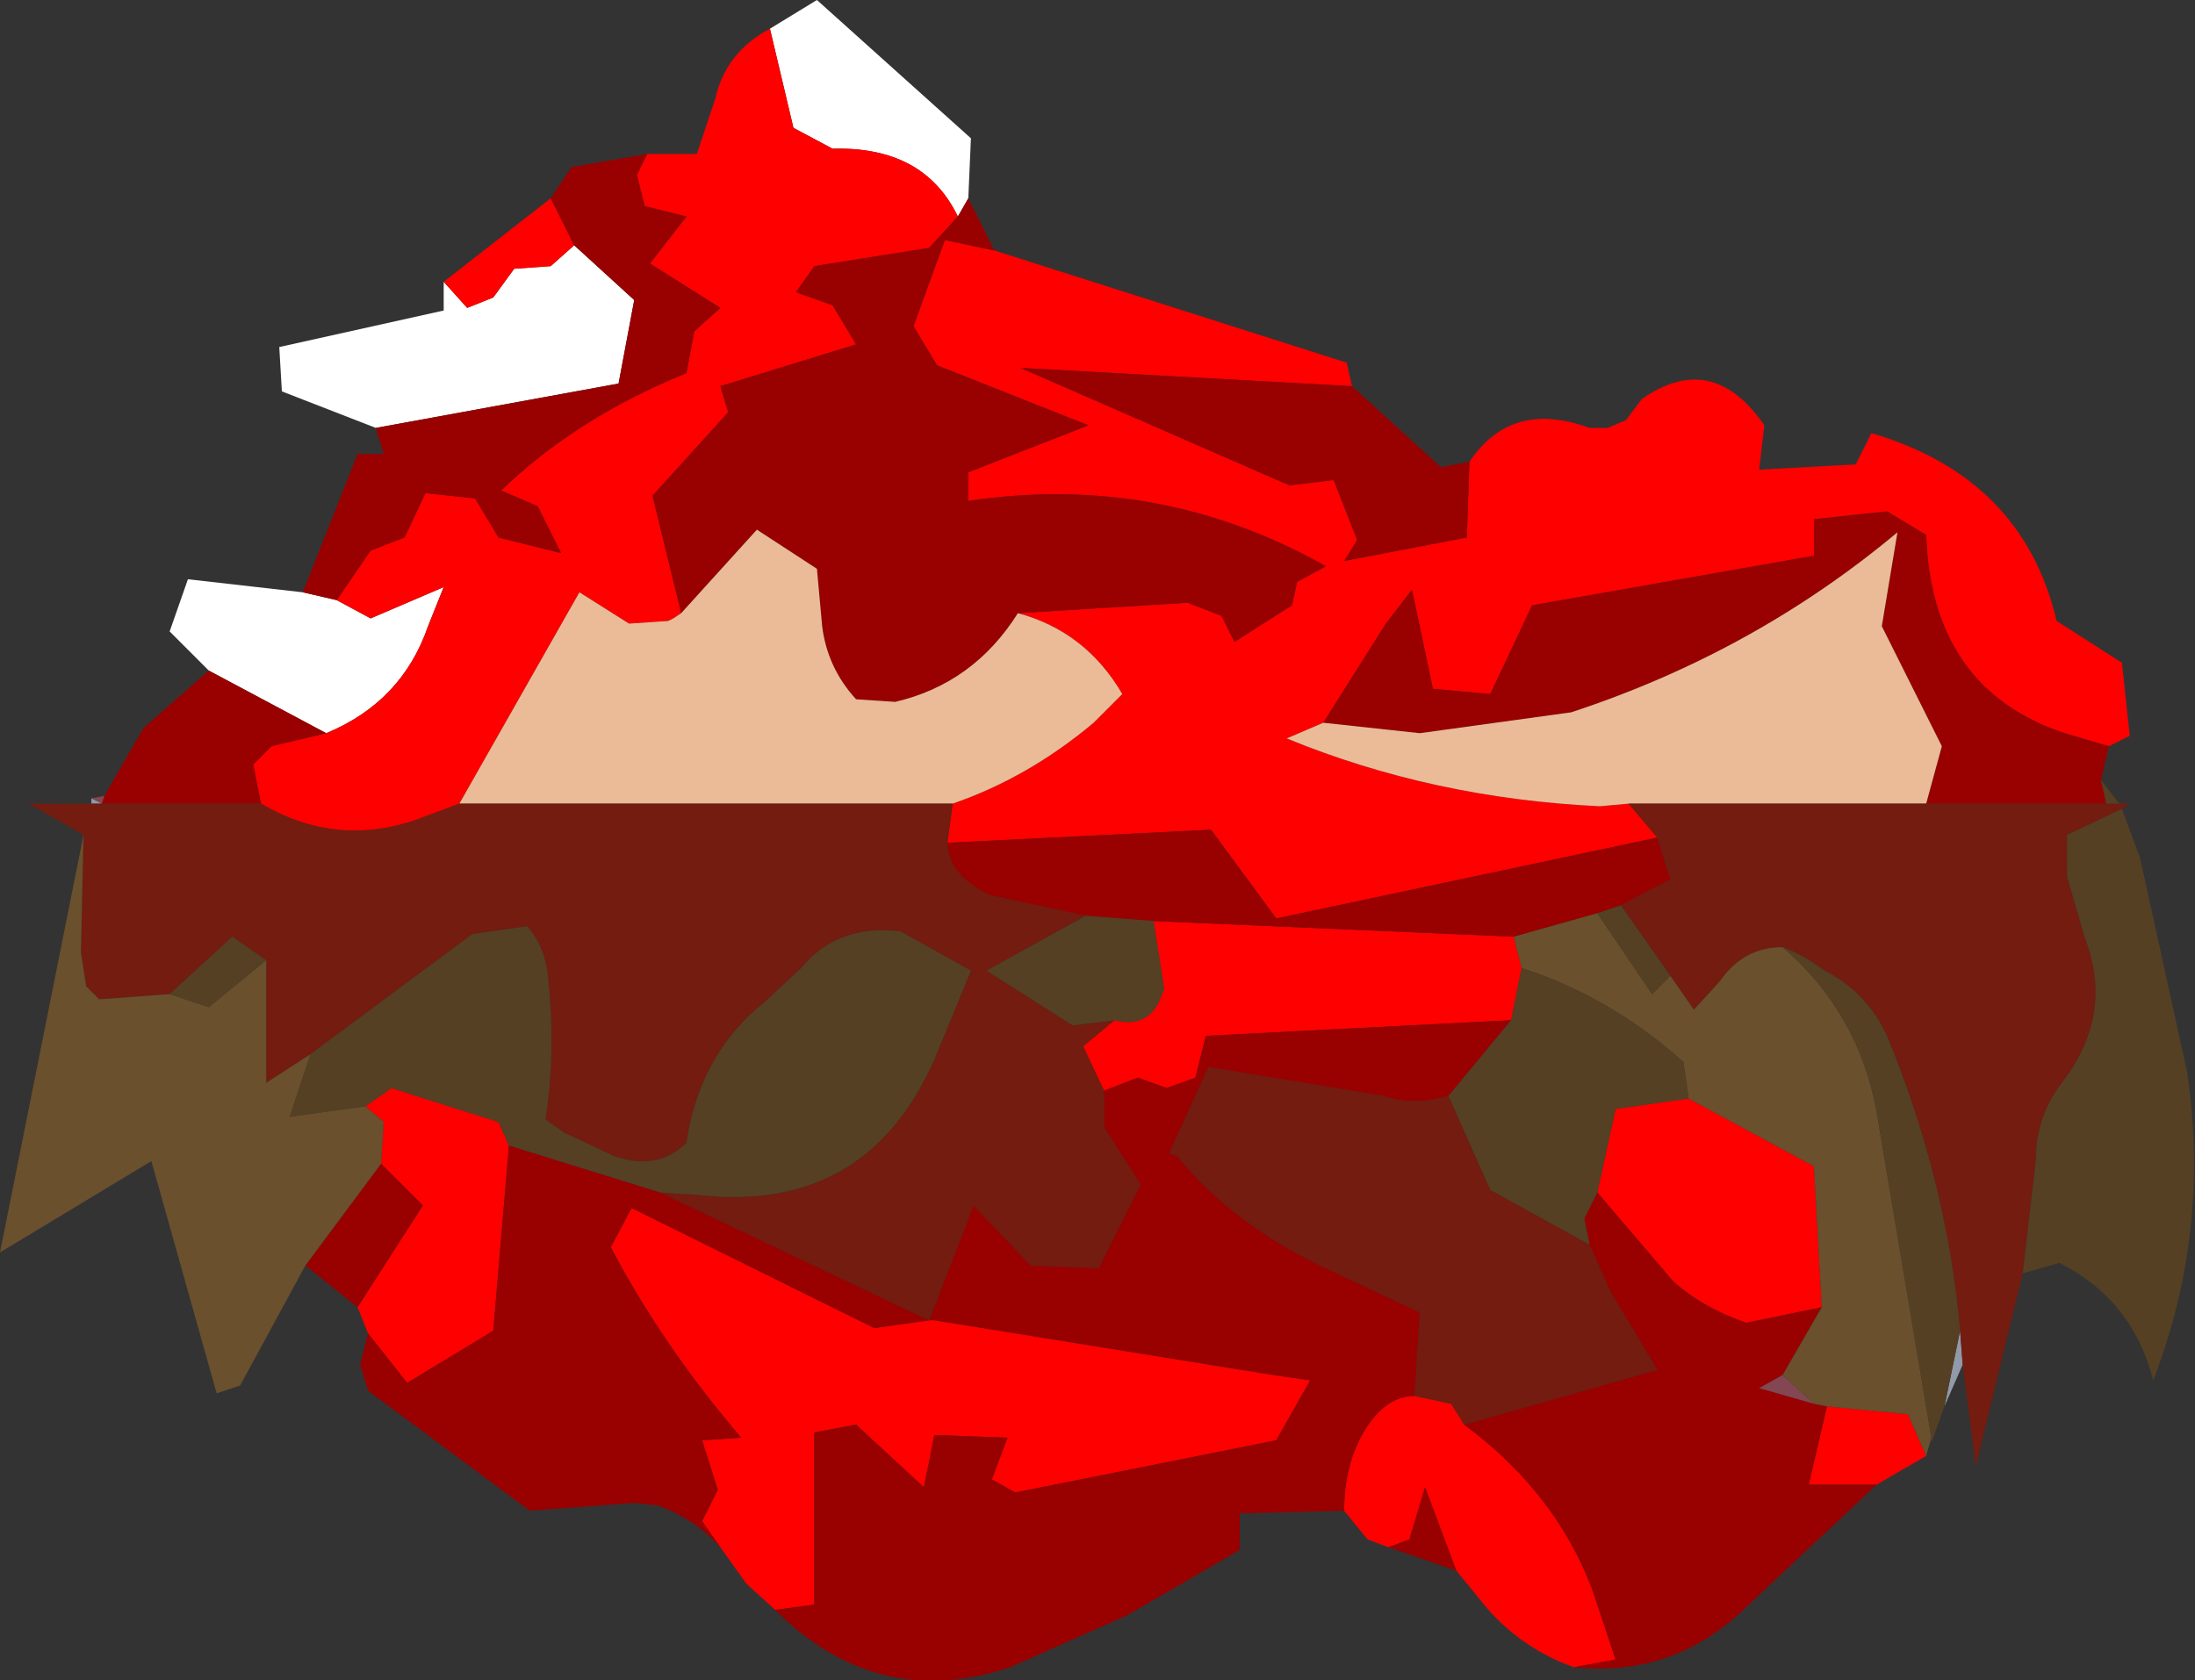 <?xml version="1.0" encoding="UTF-8" standalone="no"?>
<svg xmlns:ffdec="https://www.free-decompiler.com/flash" xmlns:xlink="http://www.w3.org/1999/xlink" ffdec:objectType="frame" height="32.2px" width="42.05px" xmlns="http://www.w3.org/2000/svg">
  <rect width="100%" height="100%" fill="#333333" stroke="none"/>
  <g transform="matrix(1.0, 0.0, 0.0, 1.0, 21.7, 18.15)">
    <use ffdec:characterId="1784" height="32.2" transform="matrix(1.0, 0.0, 0.0, 1.0, -21.7, -18.15)" width="42.05" xlink:href="#shape0"/>
  </g>
  <defs>
    <g id="shape0" transform="matrix(1.0, 0.0, 0.0, 1.0, 21.7, 18.15)">
      <path d="M-17.7 -5.3 L-18.45 -6.05 -18.1 -7.05 -15.9 -6.8 -15.25 -6.65 -14.6 -6.3 -13.2 -6.9 -13.5 -6.15 Q-14.0 -4.7 -15.45 -4.1 L-17.7 -5.3 M-14.5 -9.95 L-16.3 -10.65 -16.35 -11.5 -13.2 -12.2 -13.2 -12.75 -12.75 -12.25 -12.25 -12.45 -11.85 -13.0 -11.15 -13.05 -10.7 -13.45 -9.55 -12.4 -9.85 -10.8 -14.5 -9.95 M-6.95 -17.6 L-6.05 -18.15 -3.1 -15.5 -3.15 -14.35 -3.35 -14.0 Q-4.0 -15.35 -5.75 -15.3 L-6.5 -15.7 -6.95 -17.6" fill="#ffffff" fill-rule="evenodd" stroke="none"/>
      <path d="M4.2 -10.75 L-2.15 -11.1 3.0 -8.85 3.85 -8.95 4.3 -7.8 4.05 -7.4 6.4 -7.85 6.45 -9.3 Q7.25 -10.5 8.75 -9.95 L9.1 -9.95 9.45 -10.1 9.75 -10.5 Q11.1 -11.45 12.1 -10.0 L12.0 -9.15 13.85 -9.25 14.15 -9.85 Q17.05 -9.0 17.7 -6.25 L18.95 -5.45 19.1 -4.05 18.7 -3.85 17.85 -4.1 Q15.3 -4.95 15.2 -7.9 L14.45 -8.35 13.05 -8.2 13.05 -7.5 7.65 -6.55 6.85 -4.85 5.75 -4.95 5.35 -6.85 4.85 -6.2 3.65 -4.3 2.95 -4.0 Q5.75 -2.85 8.95 -2.7 L9.5 -2.75 10.05 -2.1 2.75 -0.55 1.5 -2.25 -3.55 -2.0 -3.45 -2.75 Q-2.0 -3.25 -0.75 -4.3 L-0.2 -4.85 Q-0.9 -6.05 -2.2 -6.4 L1.05 -6.6 1.7 -6.35 1.95 -5.85 3.05 -6.55 3.15 -7.0 3.7 -7.3 Q0.5 -9.1 -3.15 -8.55 L-3.15 -9.1 -0.85 -10.0 -3.75 -11.15 -4.2 -11.9 -3.6 -13.55 -2.65 -13.35 4.1 -11.2 4.2 -10.75 M7.3 -0.2 L7.45 0.4 7.25 1.4 1.4 1.7 1.2 2.5 0.65 2.7 0.1 2.5 -0.55 2.75 -0.95 1.9 -0.35 1.4 Q0.25 1.55 0.5 1.05 L0.6 0.8 0.4 -0.5 7.3 -0.2 M10.65 2.9 L13.05 4.2 13.2 6.9 11.75 7.2 Q10.9 6.9 10.35 6.4 L8.9 4.7 9.25 3.1 10.65 2.9 M13.3 8.8 L14.85 8.95 15.2 9.75 14.25 10.3 12.95 10.3 13.3 8.8 M6.35 9.15 Q8.1 10.45 8.8 12.3 L9.25 13.65 8.45 13.8 Q7.35 13.4 6.65 12.5 L6.2 11.95 5.6 10.35 5.3 11.35 4.9 11.5 4.5 11.35 4.05 10.8 Q4.05 9.9 4.45 9.25 4.85 8.6 5.4 8.6 L6.1 8.75 6.35 9.15 M-6.85 12.7 L-7.4 12.2 -7.9 11.5 -8.25 11.0 -7.95 10.4 -8.25 9.45 -7.5 9.4 Q-9.0 7.65 -10.0 5.75 L-9.6 5.0 -4.95 7.3 -3.9 7.15 -3.8 7.15 2.7 8.2 3.4 8.3 2.75 9.45 -2.25 10.45 -2.7 10.2 -2.4 9.4 -3.8 9.35 -4.0 10.35 -5.3 9.15 -6.1 9.3 -6.1 12.6 -6.85 12.7 M-14.65 7.4 L-14.85 6.9 -13.6 4.95 -14.4 4.15 -14.35 3.35 -14.7 3.05 -14.2 2.7 -12.15 3.35 -11.95 3.8 -12.25 7.35 -13.9 8.35 -14.65 7.4 M-13.2 -12.75 L-11.15 -14.35 -10.7 -13.45 -11.15 -13.05 -11.85 -13.0 -12.25 -12.45 -12.75 -12.25 -13.2 -12.75 M-9.3 -15.2 L-8.35 -15.2 -8.0 -16.25 Q-7.8 -17.15 -6.95 -17.6 L-6.5 -15.7 -5.75 -15.3 Q-4.0 -15.35 -3.35 -14.0 L-3.9 -13.4 -6.1 -13.05 -6.45 -12.55 -5.75 -12.3 -5.3 -11.55 -7.9 -10.75 -7.75 -10.25 -9.2 -8.65 -8.65 -6.4 -8.8 -6.3 -8.9 -6.25 -9.65 -6.2 -10.6 -6.8 -12.9 -2.75 -13.7 -2.45 Q-15.25 -1.9 -16.7 -2.75 L-16.85 -3.5 -16.5 -3.85 -15.45 -4.1 Q-14.0 -4.7 -13.5 -6.15 L-13.2 -6.9 -14.6 -6.3 -15.25 -6.65 -14.6 -7.6 -13.95 -7.85 -13.55 -8.7 -12.6 -8.6 -12.15 -7.85 -10.95 -7.55 -11.4 -8.45 -12.1 -8.75 Q-10.65 -10.15 -8.55 -11.0 L-8.4 -11.8 -7.9 -12.25 -9.25 -13.1 -8.55 -14.0 -9.35 -14.2 -9.5 -14.8 -9.3 -15.2" fill="#ff0000" fill-rule="evenodd" stroke="none"/>
      <path d="M6.45 -9.3 L6.4 -7.85 4.05 -7.4 4.3 -7.8 3.85 -8.95 3.0 -8.85 -2.15 -11.1 4.2 -10.75 5.9 -9.2 6.45 -9.3 M-2.65 -13.35 L-3.6 -13.55 -4.2 -11.9 -3.75 -11.15 -0.85 -10.0 -3.15 -9.1 -3.15 -8.55 Q0.5 -9.1 3.7 -7.3 L3.15 -7.0 3.05 -6.55 1.95 -5.85 1.7 -6.35 1.05 -6.6 -2.2 -6.4 Q-3.05 -5.05 -4.55 -4.7 L-5.3 -4.75 Q-5.85 -5.35 -5.95 -6.15 L-6.05 -7.25 -7.2 -8.0 -8.65 -6.4 -9.2 -8.65 -7.75 -10.25 -7.9 -10.75 -5.3 -11.55 -5.75 -12.3 -6.45 -12.55 -6.1 -13.05 -3.9 -13.4 -3.35 -14.0 -3.15 -14.35 -2.65 -13.35 M-3.55 -2.0 L1.5 -2.25 2.75 -0.55 10.05 -2.1 10.3 -1.3 9.35 -0.8 8.9 -0.65 7.3 -0.2 0.4 -0.5 -0.9 -0.6 -2.75 -1.0 Q-3.55 -1.4 -3.55 -2.0 M3.65 -4.3 L4.85 -6.2 5.35 -6.85 5.75 -4.95 6.85 -4.85 7.65 -6.55 13.05 -7.5 13.05 -8.2 14.45 -8.35 15.2 -7.9 Q15.3 -4.95 17.85 -4.1 L18.7 -3.85 18.55 -3.2 18.65 -2.75 15.2 -2.75 15.5 -3.85 14.35 -6.15 14.65 -7.95 Q11.9 -5.65 8.4 -4.5 L5.5 -4.1 3.65 -4.3 M13.2 6.9 L12.45 8.2 12.0 8.45 13.05 8.75 13.3 8.8 12.95 10.3 14.25 10.3 11.8 12.6 Q10.4 14.0 8.45 13.8 L9.25 13.65 8.8 12.3 Q8.1 10.45 6.35 9.15 L10.05 8.1 9.15 6.6 8.75 5.7 8.65 5.2 8.9 4.7 10.35 6.4 Q10.9 6.9 11.75 7.2 L13.2 6.9 M-0.55 2.75 L0.1 2.5 0.65 2.7 1.2 2.5 1.4 1.7 7.25 1.4 6.05 2.85 Q5.4 3.05 4.8 2.85 L1.45 2.3 0.7 3.95 0.85 4.0 Q1.95 5.35 3.8 6.2 L5.5 7.0 5.4 8.6 Q4.85 8.6 4.45 9.25 4.05 9.9 4.05 10.8 L2.05 10.85 2.05 11.55 -0.1 12.8 -2.35 13.8 Q-4.9 14.65 -6.85 12.7 L-6.1 12.6 -6.1 9.3 -5.3 9.15 -4.0 10.35 -3.8 9.35 -2.4 9.4 -2.7 10.2 -2.25 10.45 2.75 9.45 3.4 8.3 2.7 8.2 -3.8 7.15 -3.9 7.15 -3.05 4.95 -1.95 6.1 -0.65 6.15 0.15 4.55 -0.55 3.45 -0.55 2.75 M-7.9 11.5 Q-8.4 10.95 -9.1 10.7 L-9.55 10.65 -11.55 10.8 -14.65 8.5 -14.8 8.0 -14.65 7.4 -13.9 8.35 -12.25 7.35 -11.95 3.8 -9.05 4.7 -3.9 7.15 -4.95 7.3 -9.6 5.0 -10.0 5.75 Q-9.0 7.65 -7.5 9.4 L-8.25 9.45 -7.95 10.4 -8.25 11.0 -7.9 11.5 M-14.85 6.9 L-15.85 6.1 -14.4 4.15 -13.6 4.95 -14.85 6.9 M-19.7 -2.9 L-18.95 -4.2 -17.7 -5.3 -15.45 -4.1 -16.5 -3.85 -16.85 -3.5 -16.7 -2.75 -19.75 -2.75 -19.7 -2.9 M-15.9 -6.8 L-14.85 -9.45 -14.35 -9.45 -14.5 -9.95 -9.85 -10.8 -9.55 -12.4 -10.7 -13.45 -11.15 -14.35 -10.75 -14.95 -9.3 -15.2 -9.5 -14.8 -9.35 -14.2 -8.55 -14.0 -9.25 -13.1 -7.9 -12.25 -8.4 -11.8 -8.55 -11.0 Q-10.65 -10.15 -12.1 -8.75 L-11.4 -8.45 -10.95 -7.55 -12.15 -7.85 -12.6 -8.6 -13.55 -8.7 -13.95 -7.85 -14.6 -7.6 -15.25 -6.65 -15.9 -6.8 M4.9 11.5 L5.3 11.35 5.6 10.35 6.2 11.95 4.9 11.5" fill="#990000" fill-rule="evenodd" stroke="none"/>
      <path d="M-2.2 -6.4 Q-0.9 -6.05 -0.2 -4.85 L-0.75 -4.3 Q-2.0 -3.25 -3.45 -2.75 L-12.9 -2.75 -10.6 -6.8 -9.65 -6.2 -8.9 -6.25 -8.8 -6.3 -8.65 -6.4 -7.2 -8.0 -6.05 -7.25 -5.95 -6.15 Q-5.85 -5.35 -5.3 -4.75 L-4.55 -4.7 Q-3.05 -5.05 -2.2 -6.4 M9.5 -2.75 L8.95 -2.7 Q5.75 -2.85 2.95 -4.0 L3.65 -4.3 5.5 -4.1 8.4 -4.5 Q11.9 -5.65 14.65 -7.95 L14.35 -6.15 15.5 -3.85 15.2 -2.75 9.5 -2.75" fill="#ebbb98" fill-rule="evenodd" stroke="none"/>
      <path d="M12.45 8.2 L13.05 8.75 12.0 8.45 12.45 8.2 M-19.95 -2.85 L-19.7 -2.9 -19.75 -2.75 -19.95 -2.85" fill="#834753" fill-rule="evenodd" stroke="none"/>
      <path d="M15.9 8.0 L15.55 8.8 15.85 7.35 15.9 8.0 M-19.95 -2.75 L-19.95 -2.85 -19.75 -2.75 -19.95 -2.75" fill="#9299a9" fill-rule="evenodd" stroke="none"/>
      <path d="M-3.45 -2.75 L-3.55 -2.0 Q-3.55 -1.4 -2.75 -1.0 L-0.9 -0.6 -2.8 0.45 -1.15 1.5 -0.35 1.4 -0.95 1.9 -0.55 2.75 -0.55 3.45 0.15 4.55 -0.65 6.15 -1.95 6.1 -3.05 4.95 -3.9 7.15 -9.05 4.7 -8.3 4.75 Q-5.1 5.1 -3.8 2.15 L-3.1 0.45 -4.45 -0.3 Q-5.65 -0.45 -6.35 0.4 L-7.05 1.05 Q-8.3 2.05 -8.55 3.75 -9.1 4.3 -9.95 4.0 L-10.9 3.55 -11.25 3.3 Q-11.05 2.0 -11.2 0.6 -11.25 0.0 -11.6 -0.4 L-12.65 -0.25 -15.75 2.05 -16.6 2.6 -16.6 0.25 -17.25 -0.2 -18.45 0.9 -19.8 1.0 -20.05 0.75 -20.15 0.1 -20.1 -2.15 -21.15 -2.75 -19.95 -2.75 -19.75 -2.75 -16.7 -2.75 Q-15.25 -1.9 -13.7 -2.45 L-12.9 -2.75 -3.45 -2.75 M10.05 -2.1 L9.5 -2.75 15.2 -2.75 18.65 -2.75 18.9 -2.75 19.1 -2.75 18.95 -2.65 17.9 -2.15 17.9 -1.35 18.25 -0.15 Q18.8 1.3 17.8 2.6 17.3 3.25 17.3 4.1 L17.05 6.25 16.15 9.95 15.9 8.0 15.85 7.35 Q15.6 4.5 14.45 1.7 14.05 0.85 13.25 0.45 12.85 0.15 12.45 0.0 11.7 0.0 11.25 0.65 L10.75 1.2 10.3 0.55 9.35 -0.8 10.3 -1.3 10.05 -2.1 M8.75 5.7 L9.15 6.6 10.05 8.1 6.35 9.15 6.1 8.75 5.4 8.6 5.5 7.0 3.8 6.2 Q1.95 5.35 0.85 4.0 L0.7 3.95 1.45 2.3 4.8 2.85 Q5.4 3.05 6.05 2.85 L6.85 4.65 8.75 5.7" fill="#731c0f" fill-rule="evenodd" stroke="none"/>
      <path d="M7.3 -0.2 L8.9 -0.65 9.95 0.9 10.3 0.55 10.75 1.2 11.25 0.65 Q11.7 0.0 12.45 0.0 13.9 1.25 14.25 3.15 L15.3 9.4 15.2 9.75 14.85 8.95 13.3 8.8 13.05 8.75 12.45 8.2 13.2 6.9 13.05 4.2 10.65 2.9 10.55 2.2 Q9.15 0.95 7.45 0.4 L7.3 -0.2 M-15.85 6.1 L-17.1 8.4 -17.55 8.55 -18.8 4.1 -21.7 5.85 -20.1 -2.15 -20.15 0.1 -20.05 0.75 -19.8 1.0 -18.45 0.9 -17.7 1.15 -16.6 0.25 -16.6 2.6 -15.75 2.05 -16.15 3.25 -14.7 3.05 -14.35 3.35 -14.4 4.15 -15.85 6.1" fill="#6a502d" fill-rule="evenodd" stroke="none"/>
      <path d="M7.45 0.4 Q9.15 0.95 10.55 2.2 L10.65 2.9 9.25 3.1 8.9 4.7 8.65 5.2 8.75 5.7 6.85 4.65 6.05 2.85 7.25 1.4 7.45 0.4 M15.3 9.4 L14.25 3.15 Q13.9 1.25 12.45 0.0 12.85 0.15 13.25 0.45 14.05 0.85 14.45 1.7 15.6 4.5 15.85 7.35 L15.55 8.8 15.3 9.5 15.3 9.4 M10.3 0.55 L9.95 0.9 8.9 -0.65 9.35 -0.8 10.3 0.55 M0.4 -0.5 L0.6 0.8 0.5 1.05 Q0.25 1.55 -0.35 1.4 L-1.15 1.5 -2.8 0.45 -0.9 -0.6 0.4 -0.5 M18.55 -3.2 L18.9 -2.75 18.65 -2.75 18.55 -3.2 M18.95 -2.65 L19.3 -1.7 20.2 2.4 Q20.65 5.45 19.55 8.3 19.15 6.75 17.75 6.05 L17.05 6.25 17.3 4.1 Q17.3 3.25 17.8 2.6 18.8 1.3 18.25 -0.15 L17.9 -1.35 17.9 -2.15 18.95 -2.65 M-15.75 2.05 L-12.65 -0.25 -11.6 -0.4 Q-11.25 0.0 -11.2 0.6 -11.05 2.0 -11.25 3.3 L-10.9 3.55 -9.95 4.0 Q-9.1 4.3 -8.55 3.75 -8.3 2.05 -7.05 1.05 L-6.35 0.4 Q-5.65 -0.45 -4.45 -0.3 L-3.1 0.45 -3.8 2.15 Q-5.1 5.1 -8.3 4.75 L-9.05 4.7 -11.95 3.8 -12.15 3.35 -14.2 2.7 -14.7 3.05 -16.15 3.25 -15.75 2.05 M-16.6 0.25 L-17.7 1.15 -18.45 0.9 -17.25 -0.2 -16.6 0.25" fill="#554024" fill-rule="evenodd" stroke="none"/>
    </g>
  </defs>
</svg>
